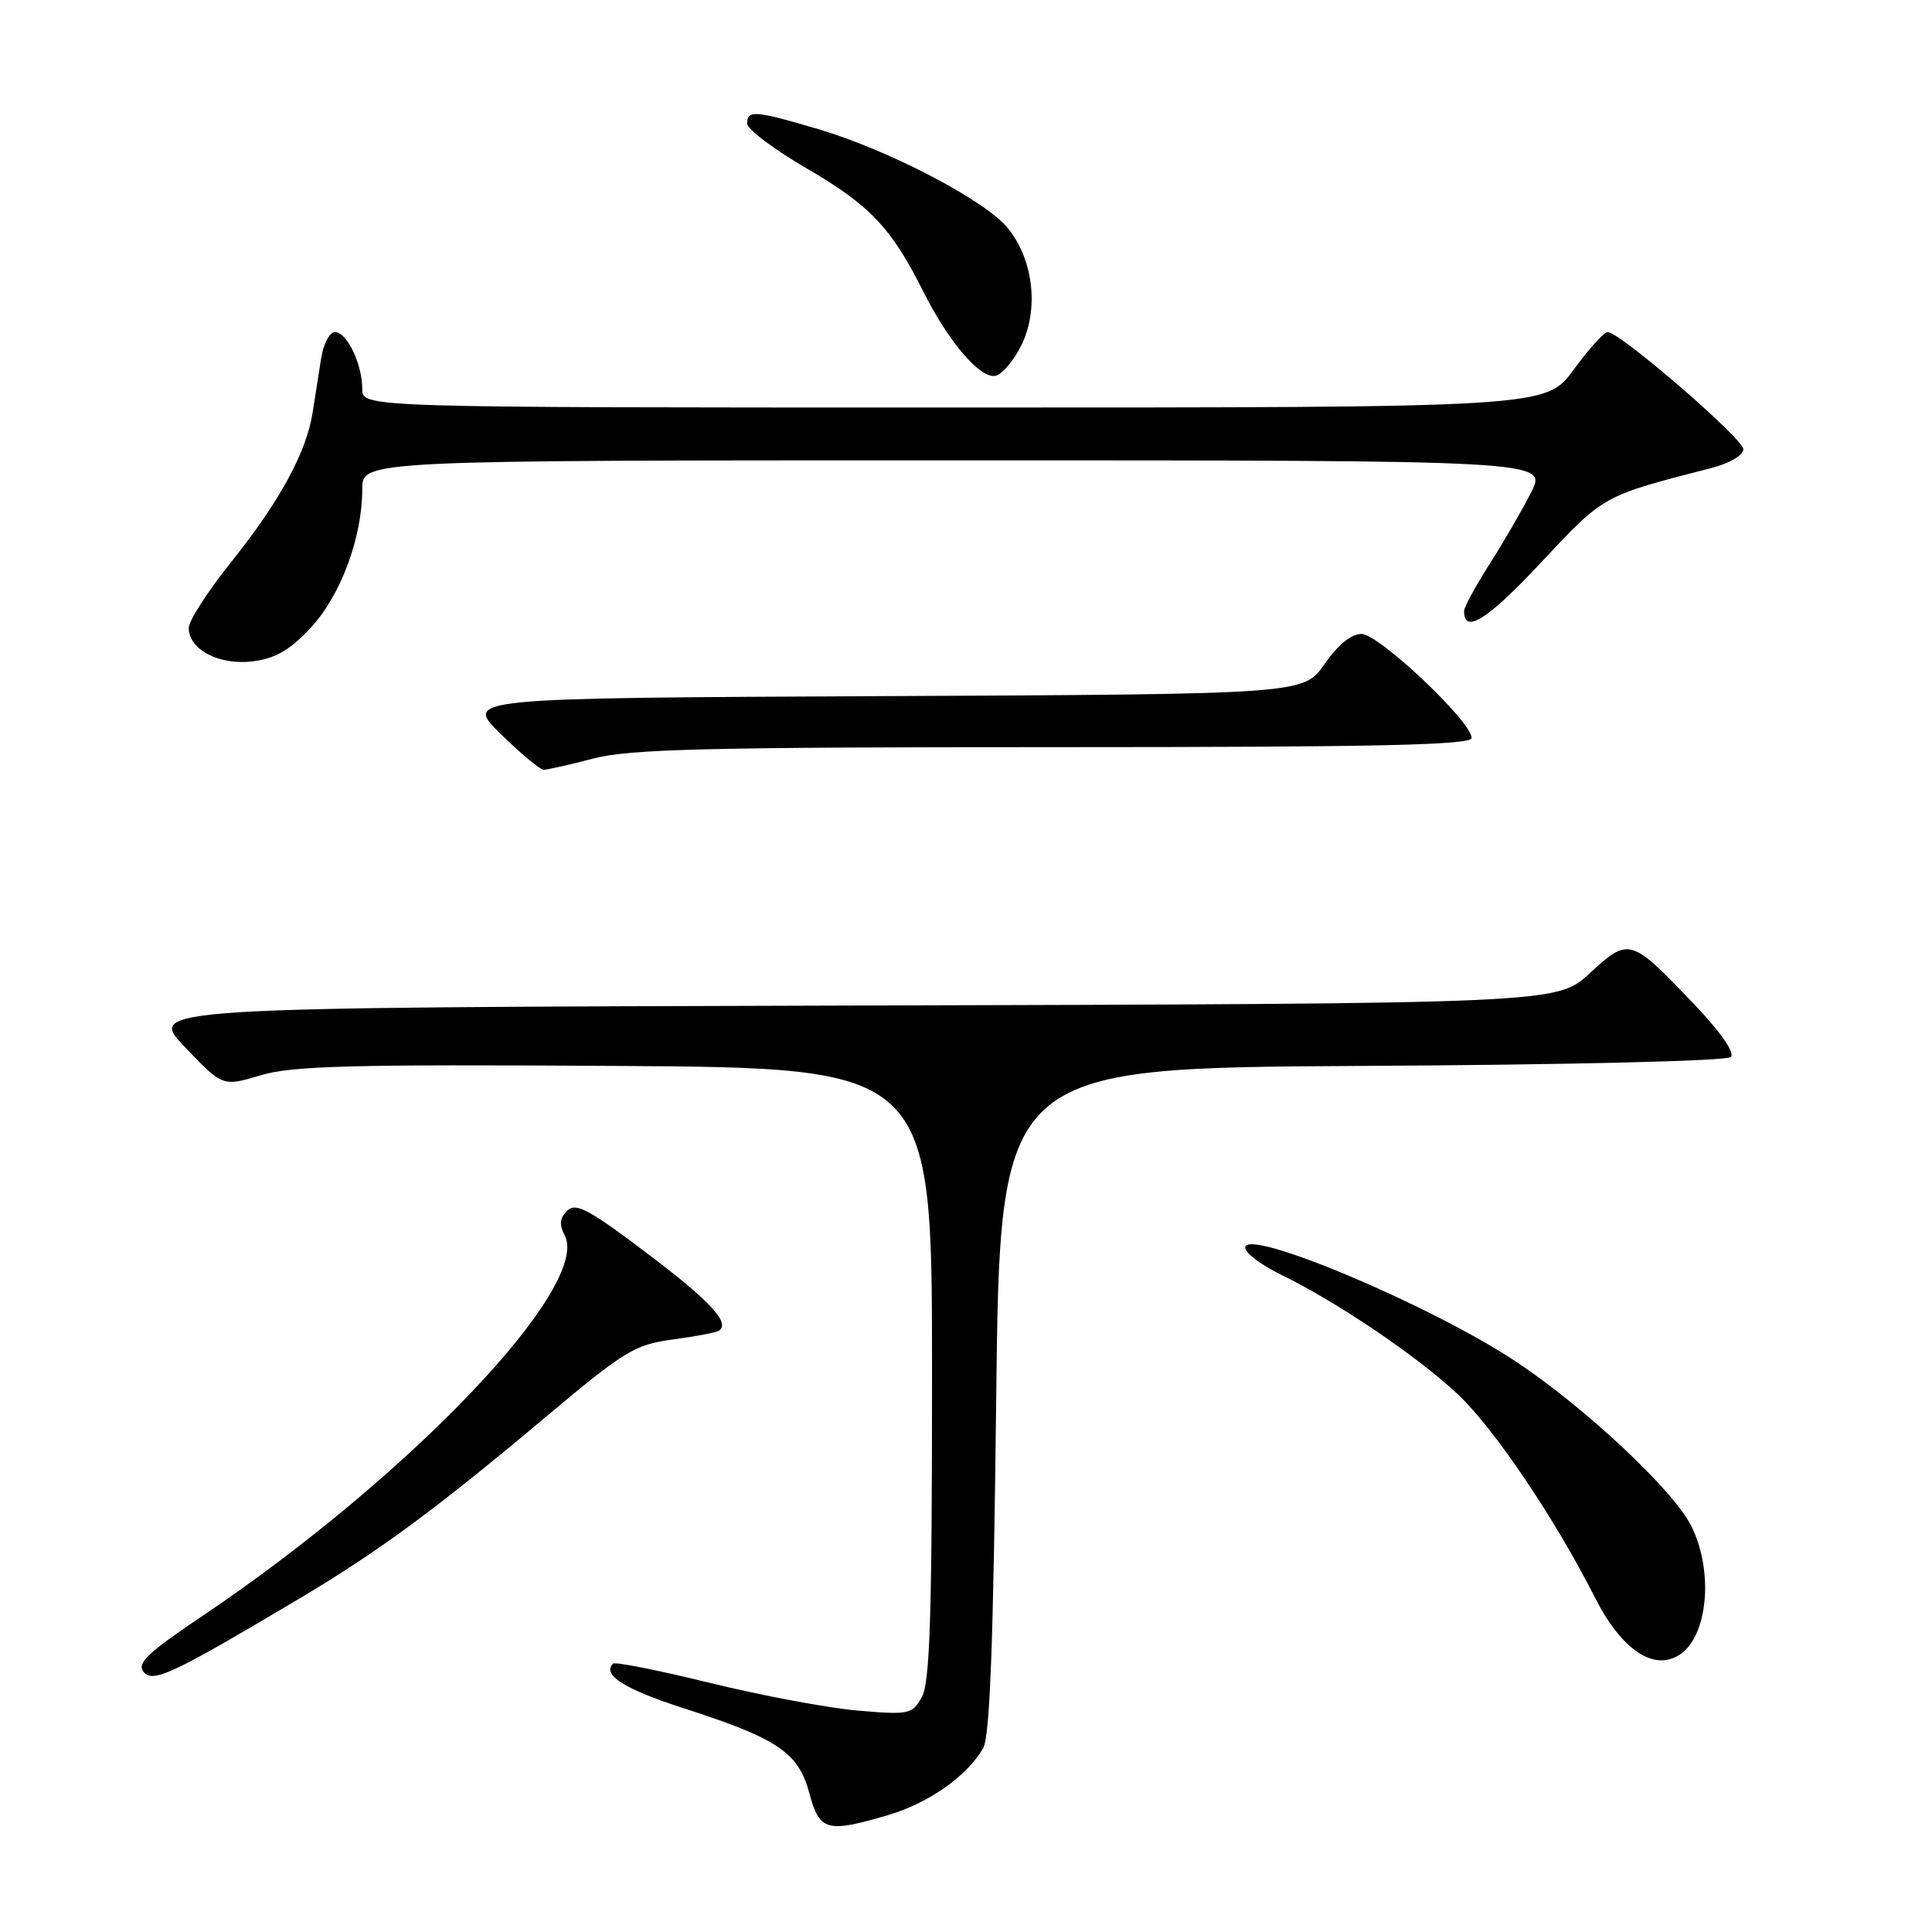 <?xml version="1.0" encoding="UTF-8" standalone="no"?>
<!DOCTYPE svg PUBLIC "-//W3C//DTD SVG 1.1//EN" "http://www.w3.org/Graphics/SVG/1.1/DTD/svg11.dtd" >
<svg xmlns="http://www.w3.org/2000/svg" xmlns:xlink="http://www.w3.org/1999/xlink" version="1.1" viewBox="0 0 256 256">
 <g >
 <path fill="currentColor"
d=" M 117.77 240.48 C 123.11 238.89 128.17 235.32 130.27 231.64 C 131.17 230.08 131.63 217.64 132.00 185.50 C 132.50 141.50 132.50 141.50 180.46 141.24 C 208.09 141.09 228.81 140.59 229.34 140.06 C 229.91 139.49 227.99 136.74 224.39 132.97 C 216.06 124.24 215.85 124.18 210.65 128.96 C 206.29 132.99 206.29 132.99 112.89 133.24 C 19.50 133.50 19.50 133.50 24.50 138.74 C 29.50 143.99 29.50 143.99 34.53 142.48 C 38.73 141.23 46.50 141.02 81.53 141.24 C 123.50 141.50 123.50 141.50 123.50 182.00 C 123.50 214.29 123.22 222.98 122.14 224.89 C 120.85 227.16 120.43 227.24 113.64 226.66 C 109.71 226.32 100.92 224.67 94.10 223.00 C 87.29 221.33 81.49 220.17 81.23 220.44 C 79.74 221.93 82.75 223.83 90.62 226.36 C 103.06 230.37 105.80 232.22 107.24 237.60 C 108.59 242.65 109.56 242.91 117.77 240.48 Z  M 39.65 211.83 C 50.13 205.60 57.76 199.98 72.07 187.96 C 82.72 179.01 84.07 178.18 89.07 177.50 C 92.06 177.10 94.82 176.58 95.21 176.35 C 96.88 175.36 94.15 172.41 85.61 165.97 C 77.99 160.21 76.28 159.31 75.15 160.43 C 74.18 161.40 74.08 162.29 74.81 163.65 C 78.40 170.35 54.42 195.56 26.77 214.16 C 19.56 219.00 18.09 220.40 19.02 221.53 C 20.28 223.04 22.73 221.89 39.65 211.83 Z  M 222.60 219.23 C 226.35 216.73 227.09 208.05 224.05 202.10 C 221.64 197.38 210.01 186.49 200.92 180.45 C 189.69 172.98 165.00 162.58 165.00 165.32 C 165.00 166.03 167.12 167.63 169.72 168.89 C 177.15 172.51 187.68 179.62 193.13 184.71 C 197.95 189.23 206.00 201.15 211.36 211.72 C 214.86 218.63 219.18 221.52 222.60 219.23 Z  M 78.66 100.50 C 83.44 99.25 93.79 99.00 139.71 99.00 C 182.63 99.00 195.00 98.73 195.00 97.78 C 195.00 95.62 182.70 84.00 180.41 84.00 C 179.04 84.00 177.28 85.44 175.51 87.99 C 172.74 91.98 172.74 91.98 117.12 92.24 C 61.50 92.50 61.50 92.50 66.34 97.25 C 69.00 99.86 71.57 102.00 72.04 102.00 C 72.52 102.00 75.49 101.33 78.66 100.50 Z  M 41.17 83.18 C 45.14 78.92 48.00 71.24 48.00 64.82 C 48.00 61.00 48.00 61.00 126.52 61.00 C 205.04 61.00 205.04 61.00 202.88 65.25 C 201.69 67.59 199.21 71.87 197.36 74.77 C 195.51 77.67 194.00 80.45 194.00 80.96 C 194.00 84.08 197.07 82.15 204.14 74.59 C 212.59 65.56 212.28 65.74 226.75 62.02 C 229.21 61.38 231.00 60.33 231.00 59.52 C 231.00 58.13 214.64 44.00 213.02 44.00 C 212.55 44.00 210.52 46.25 208.50 49.00 C 204.83 54.00 204.83 54.00 126.41 54.00 C 48.00 54.00 48.00 54.00 48.00 51.55 C 48.00 48.23 45.97 44.00 44.38 44.00 C 43.67 44.00 42.85 45.58 42.55 47.50 C 42.25 49.42 41.74 52.66 41.42 54.69 C 40.59 59.96 37.06 66.44 30.61 74.50 C 27.53 78.35 25.01 82.26 25.01 83.19 C 25.00 86.08 29.04 88.19 33.50 87.63 C 36.50 87.25 38.41 86.15 41.17 83.18 Z  M 135.36 45.70 C 137.71 40.88 136.90 34.22 133.45 30.12 C 130.36 26.45 117.61 19.82 108.39 17.10 C 100.03 14.63 99.00 14.55 99.00 16.37 C 99.00 17.12 102.57 19.80 106.93 22.34 C 115.26 27.18 118.13 30.21 122.33 38.61 C 125.67 45.27 129.85 50.17 131.88 49.80 C 132.77 49.63 134.34 47.79 135.36 45.70 Z "/>
</g>
</svg>